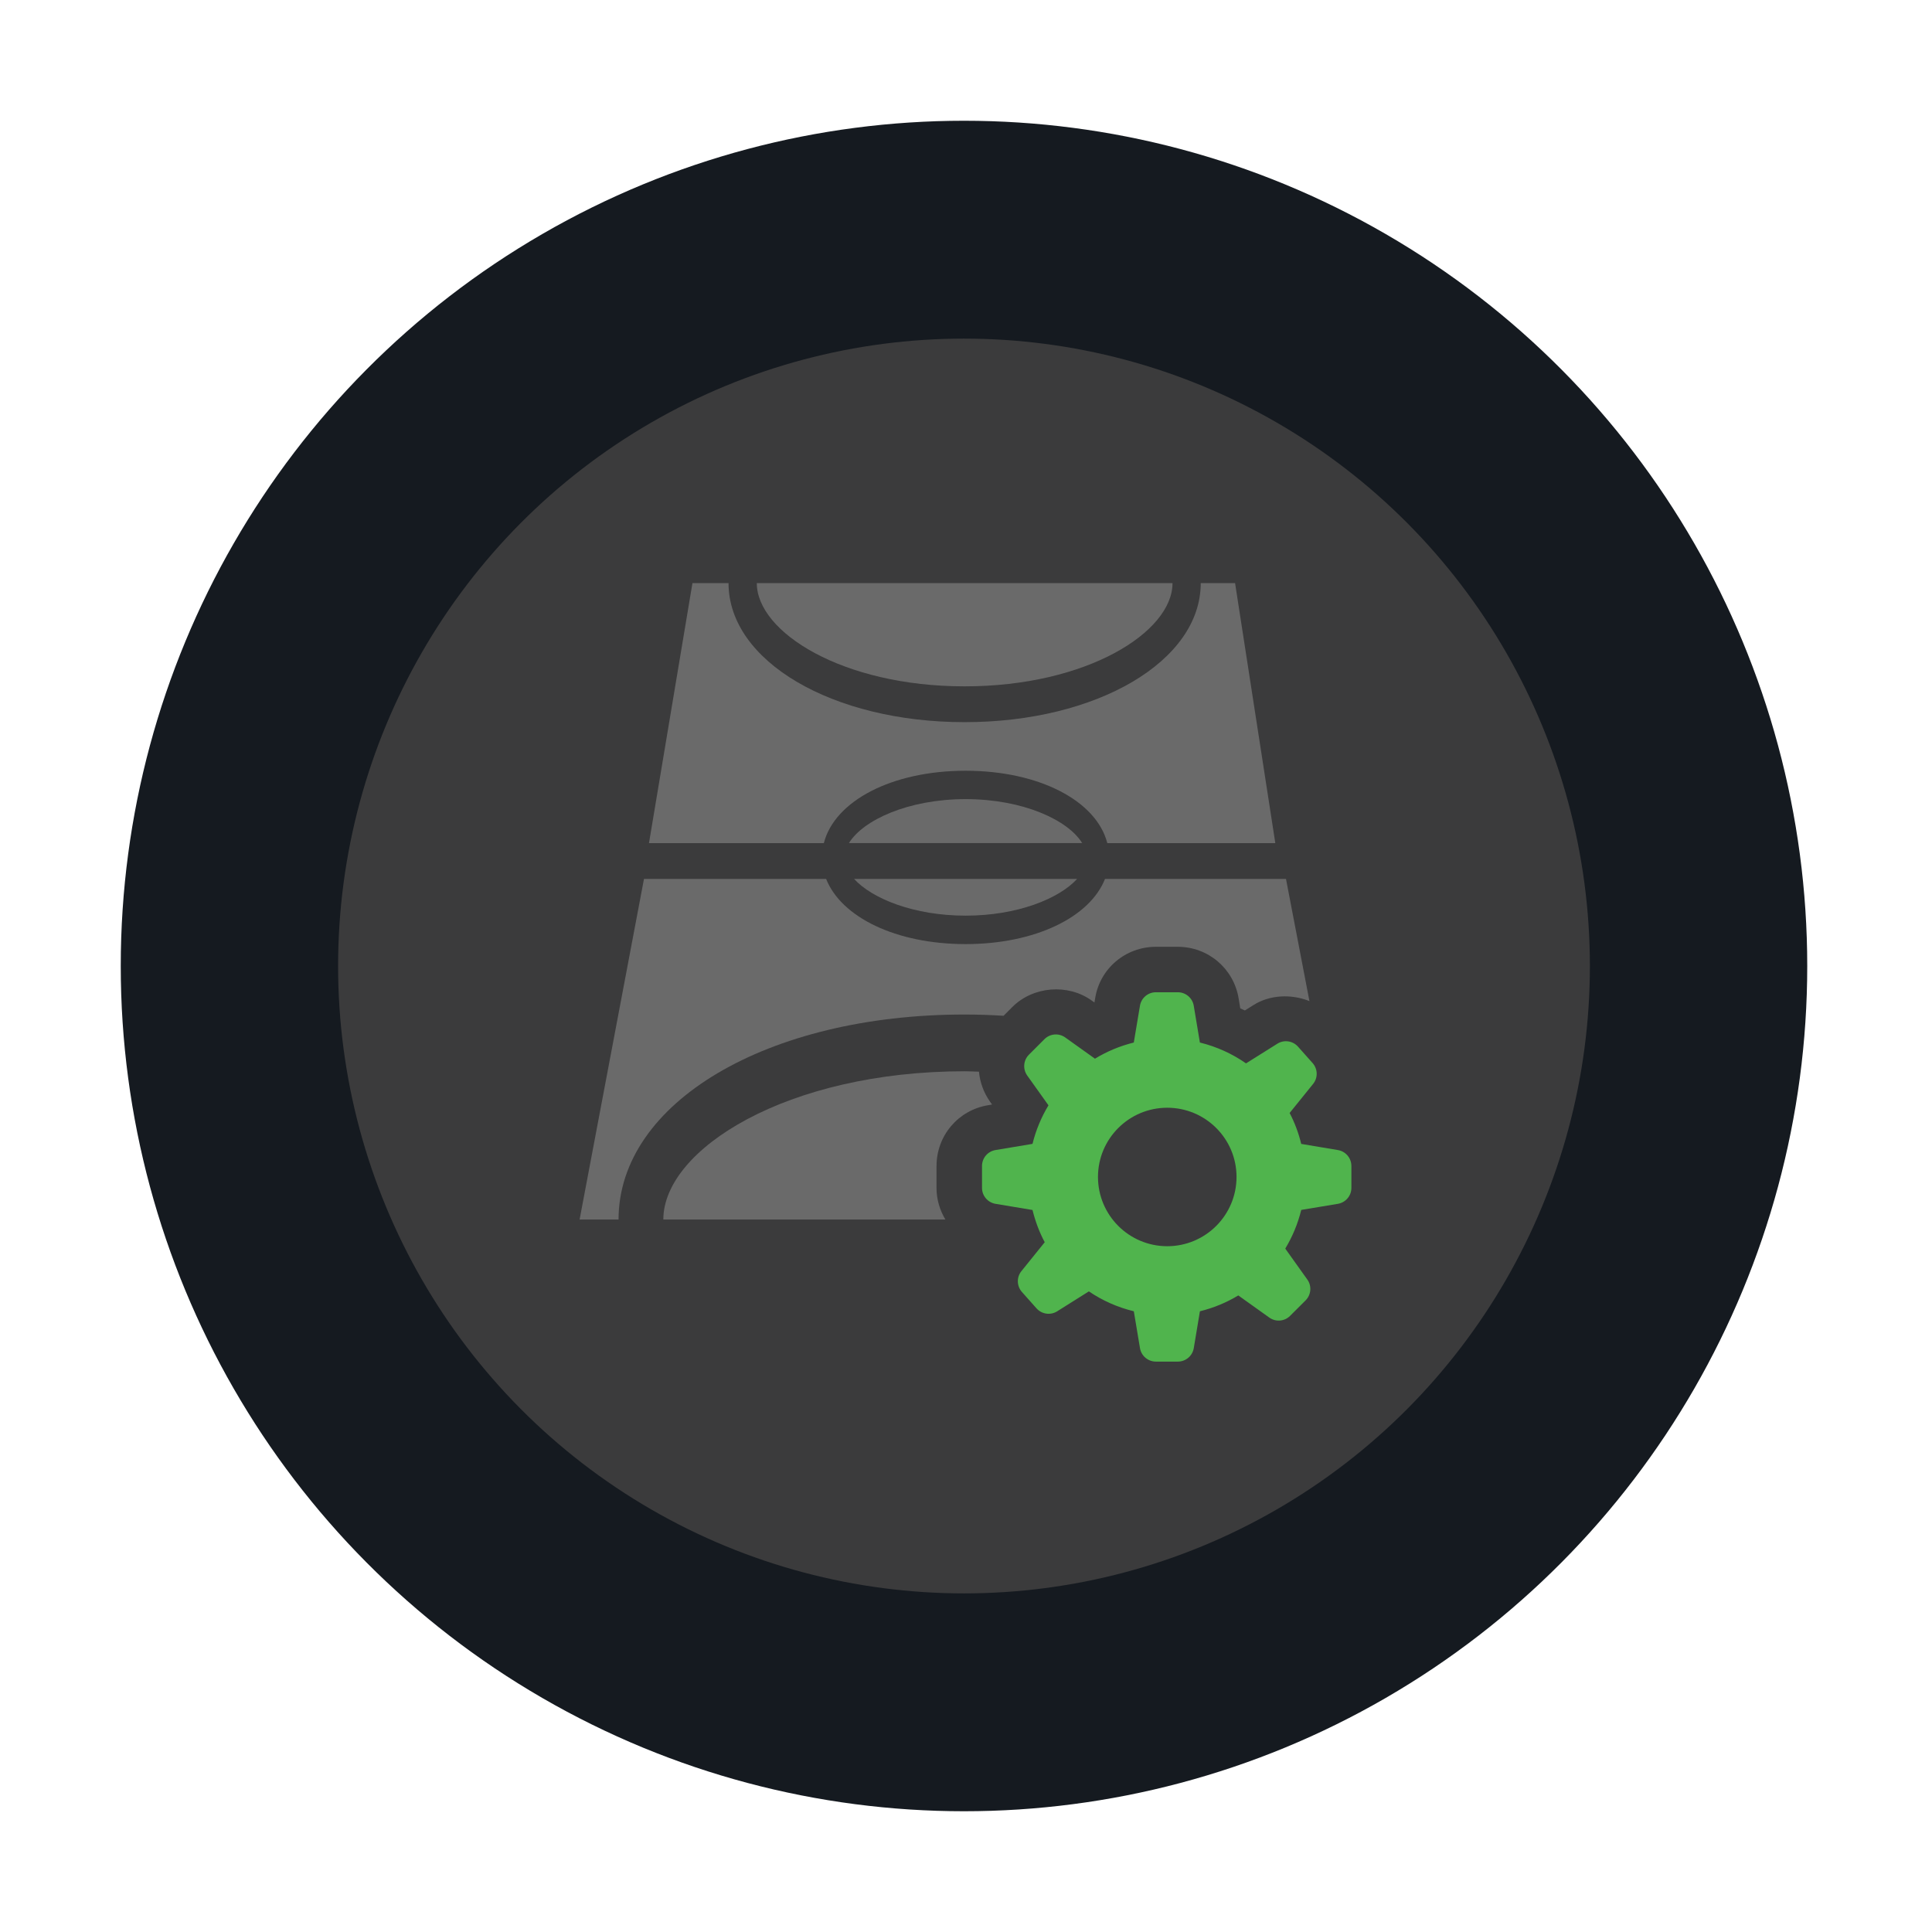 <?xml version="1.0" encoding="utf-8"?>
<!-- Generator: Adobe Illustrator 15.1.0, SVG Export Plug-In . SVG Version: 6.00 Build 0)  -->
<!DOCTYPE svg PUBLIC "-//W3C//DTD SVG 1.1//EN" "http://www.w3.org/Graphics/SVG/1.1/DTD/svg11.dtd">
<svg version="1.1" id="Layer_1" xmlns="http://www.w3.org/2000/svg" xmlns:xlink="http://www.w3.org/1999/xlink" x="0px" y="0px"
	 width="80px" height="80px" viewBox="0 0 80 80" enable-background="new 0 0 80 80" xml:space="preserve">
<ellipse fill="#151A20" cx="39.917" cy="40" rx="34.917" ry="35"/>
<ellipse fill="#3B3B3C" cx="39.917" cy="40" rx="25.917" ry="25.979"/>
<linearGradient id="prelight_1_" gradientUnits="userSpaceOnUse" x1="39.917" y1="65.978" x2="39.917" y2="14.022">
	<stop  offset="0" style="stop-color:#3B3B3C"/>
	<stop  offset="1" style="stop-color:#585859"/>
</linearGradient>
<ellipse id="prelight" display="none" fill="url(#prelight_1_)" cx="39.917" cy="40" rx="25.917" ry="25.979"/>
<linearGradient id="pessed_1_" gradientUnits="userSpaceOnUse" x1="39.917" y1="65.978" x2="39.917" y2="14.022">
	<stop  offset="0" style="stop-color:#585859"/>
	<stop  offset="0.032" style="stop-color:#515152"/>
	<stop  offset="0.122" style="stop-color:#454546"/>
	<stop  offset="0.241" style="stop-color:#3D3D3E"/>
	<stop  offset="0.5" style="stop-color:#3B3B3C"/>
	<stop  offset="0.788" style="stop-color:#3D3D3E"/>
	<stop  offset="0.892" style="stop-color:#444445"/>
	<stop  offset="0.966" style="stop-color:#4F4F50"/>
	<stop  offset="1" style="stop-color:#585859"/>
</linearGradient>
<ellipse id="pessed" display="none" fill="url(#pessed_1_)" cx="39.917" cy="40" rx="25.917" ry="25.979"/>
<g>
	<path fill="#6A6A6A" d="M39.984,33.09c-2.384,0-4.251,0.872-4.831,1.82h9.657C44.231,33.962,42.369,33.09,39.984,33.09z"/>
	<path fill="#6A6A6A" d="M39.944,28.42c5.073,0,8.607-2.252,8.607-4.272v-0.002H31.338v0.002
		C31.338,26.168,34.871,28.42,39.944,28.42z"/>
	<path fill="#6A6A6A" d="M44.602,36.394h-9.238c0.758,0.824,2.487,1.521,4.621,1.521C42.115,37.916,43.844,37.218,44.602,36.394z"/>
	<path fill="#6A6A6A" d="M38.78,48.28c0-1.256,0.899-2.315,2.138-2.516l0.162-0.028l-0.078-0.108
		c-0.271-0.383-0.425-0.815-0.465-1.252c-0.197-0.004-0.392-0.017-0.593-0.017c-7.353,0-12.477,3.233-12.477,6.139h11.68
		c-0.231-0.385-0.368-0.831-0.368-1.309V48.28z"/>
	<path fill="#6A6A6A" d="M39.984,31.915c3.059,0,5.42,1.254,5.867,2.996h6.957l-1.666-10.765h-1.422v0.002
		c0,3.227-4.293,5.755-9.777,5.755c-5.482,0-9.776-2.528-9.776-5.755v-0.002h-1.494l-1.8,10.765h7.241
		C34.559,33.168,36.922,31.915,39.984,31.915z"/>
	<path fill="#6A6A6A" d="M45.204,41.429l0.114,0.082l0.03-0.175c0.194-1.228,1.253-2.131,2.515-2.131h0.908
		c1.252,0,2.31,0.896,2.517,2.131l0.069,0.418c0.065,0.027,0.128,0.057,0.191,0.087l0.345-0.217c0.68-0.434,1.571-0.473,2.328-0.171
		l-0.971-5.059h-7.494c-0.625,1.584-2.893,2.699-5.772,2.699c-2.886,0-5.149-1.115-5.776-2.699h-7.542L24,50.498h1.613
		c0-4.841,6.16-8.489,14.331-8.489c0.548,0,1.084,0.02,1.612,0.052l0.36-0.361C42.777,40.839,44.214,40.721,45.204,41.429z"/>
</g>
<path id="settings_2_" fill="#50B44D" d="M55.397,47.621l-1.516-0.254c-0.109-0.449-0.271-0.881-0.48-1.281l0.971-1.202
	c0.207-0.254,0.197-0.621-0.02-0.865l-0.604-0.679c-0.217-0.244-0.58-0.297-0.856-0.122l-1.297,0.814
	c-0.569-0.398-1.214-0.692-1.91-0.863l-0.254-1.522c-0.054-0.323-0.333-0.56-0.66-0.56h-0.908c-0.328,0-0.607,0.236-0.66,0.56
	l-0.255,1.522c-0.575,0.142-1.115,0.369-1.608,0.669l-1.231-0.879c-0.266-0.19-0.629-0.161-0.861,0.071l-0.641,0.641
	c-0.233,0.231-0.261,0.598-0.073,0.863l0.881,1.235c-0.295,0.488-0.521,1.025-0.661,1.596l-1.532,0.256
	c-0.322,0.053-0.559,0.331-0.559,0.659v0.909c0,0.326,0.237,0.605,0.559,0.659l1.532,0.255c0.116,0.47,0.283,0.918,0.506,1.335
	l-0.964,1.195c-0.207,0.253-0.197,0.62,0.02,0.865l0.603,0.678c0.218,0.244,0.58,0.297,0.857,0.122l1.312-0.825
	c0.558,0.381,1.188,0.66,1.861,0.824l0.255,1.525c0.053,0.322,0.332,0.559,0.66,0.559h0.908c0.327,0,0.606-0.236,0.66-0.559
	l0.254-1.525c0.567-0.139,1.102-0.361,1.589-0.656l1.284,0.917c0.264,0.19,0.631,0.161,0.861-0.072l0.643-0.641
	c0.229-0.231,0.262-0.596,0.07-0.863l-0.913-1.28c0.296-0.491,0.521-1.028,0.662-1.602l1.516-0.252
	c0.323-0.054,0.56-0.333,0.56-0.659V48.28C55.957,47.952,55.721,47.674,55.397,47.621z M48.333,51.603
	c-1.584,0-2.868-1.285-2.868-2.869c0-1.582,1.284-2.865,2.868-2.865c1.585,0,2.869,1.283,2.869,2.865
	C51.202,50.317,49.918,51.603,48.333,51.603z"/>
</svg>
